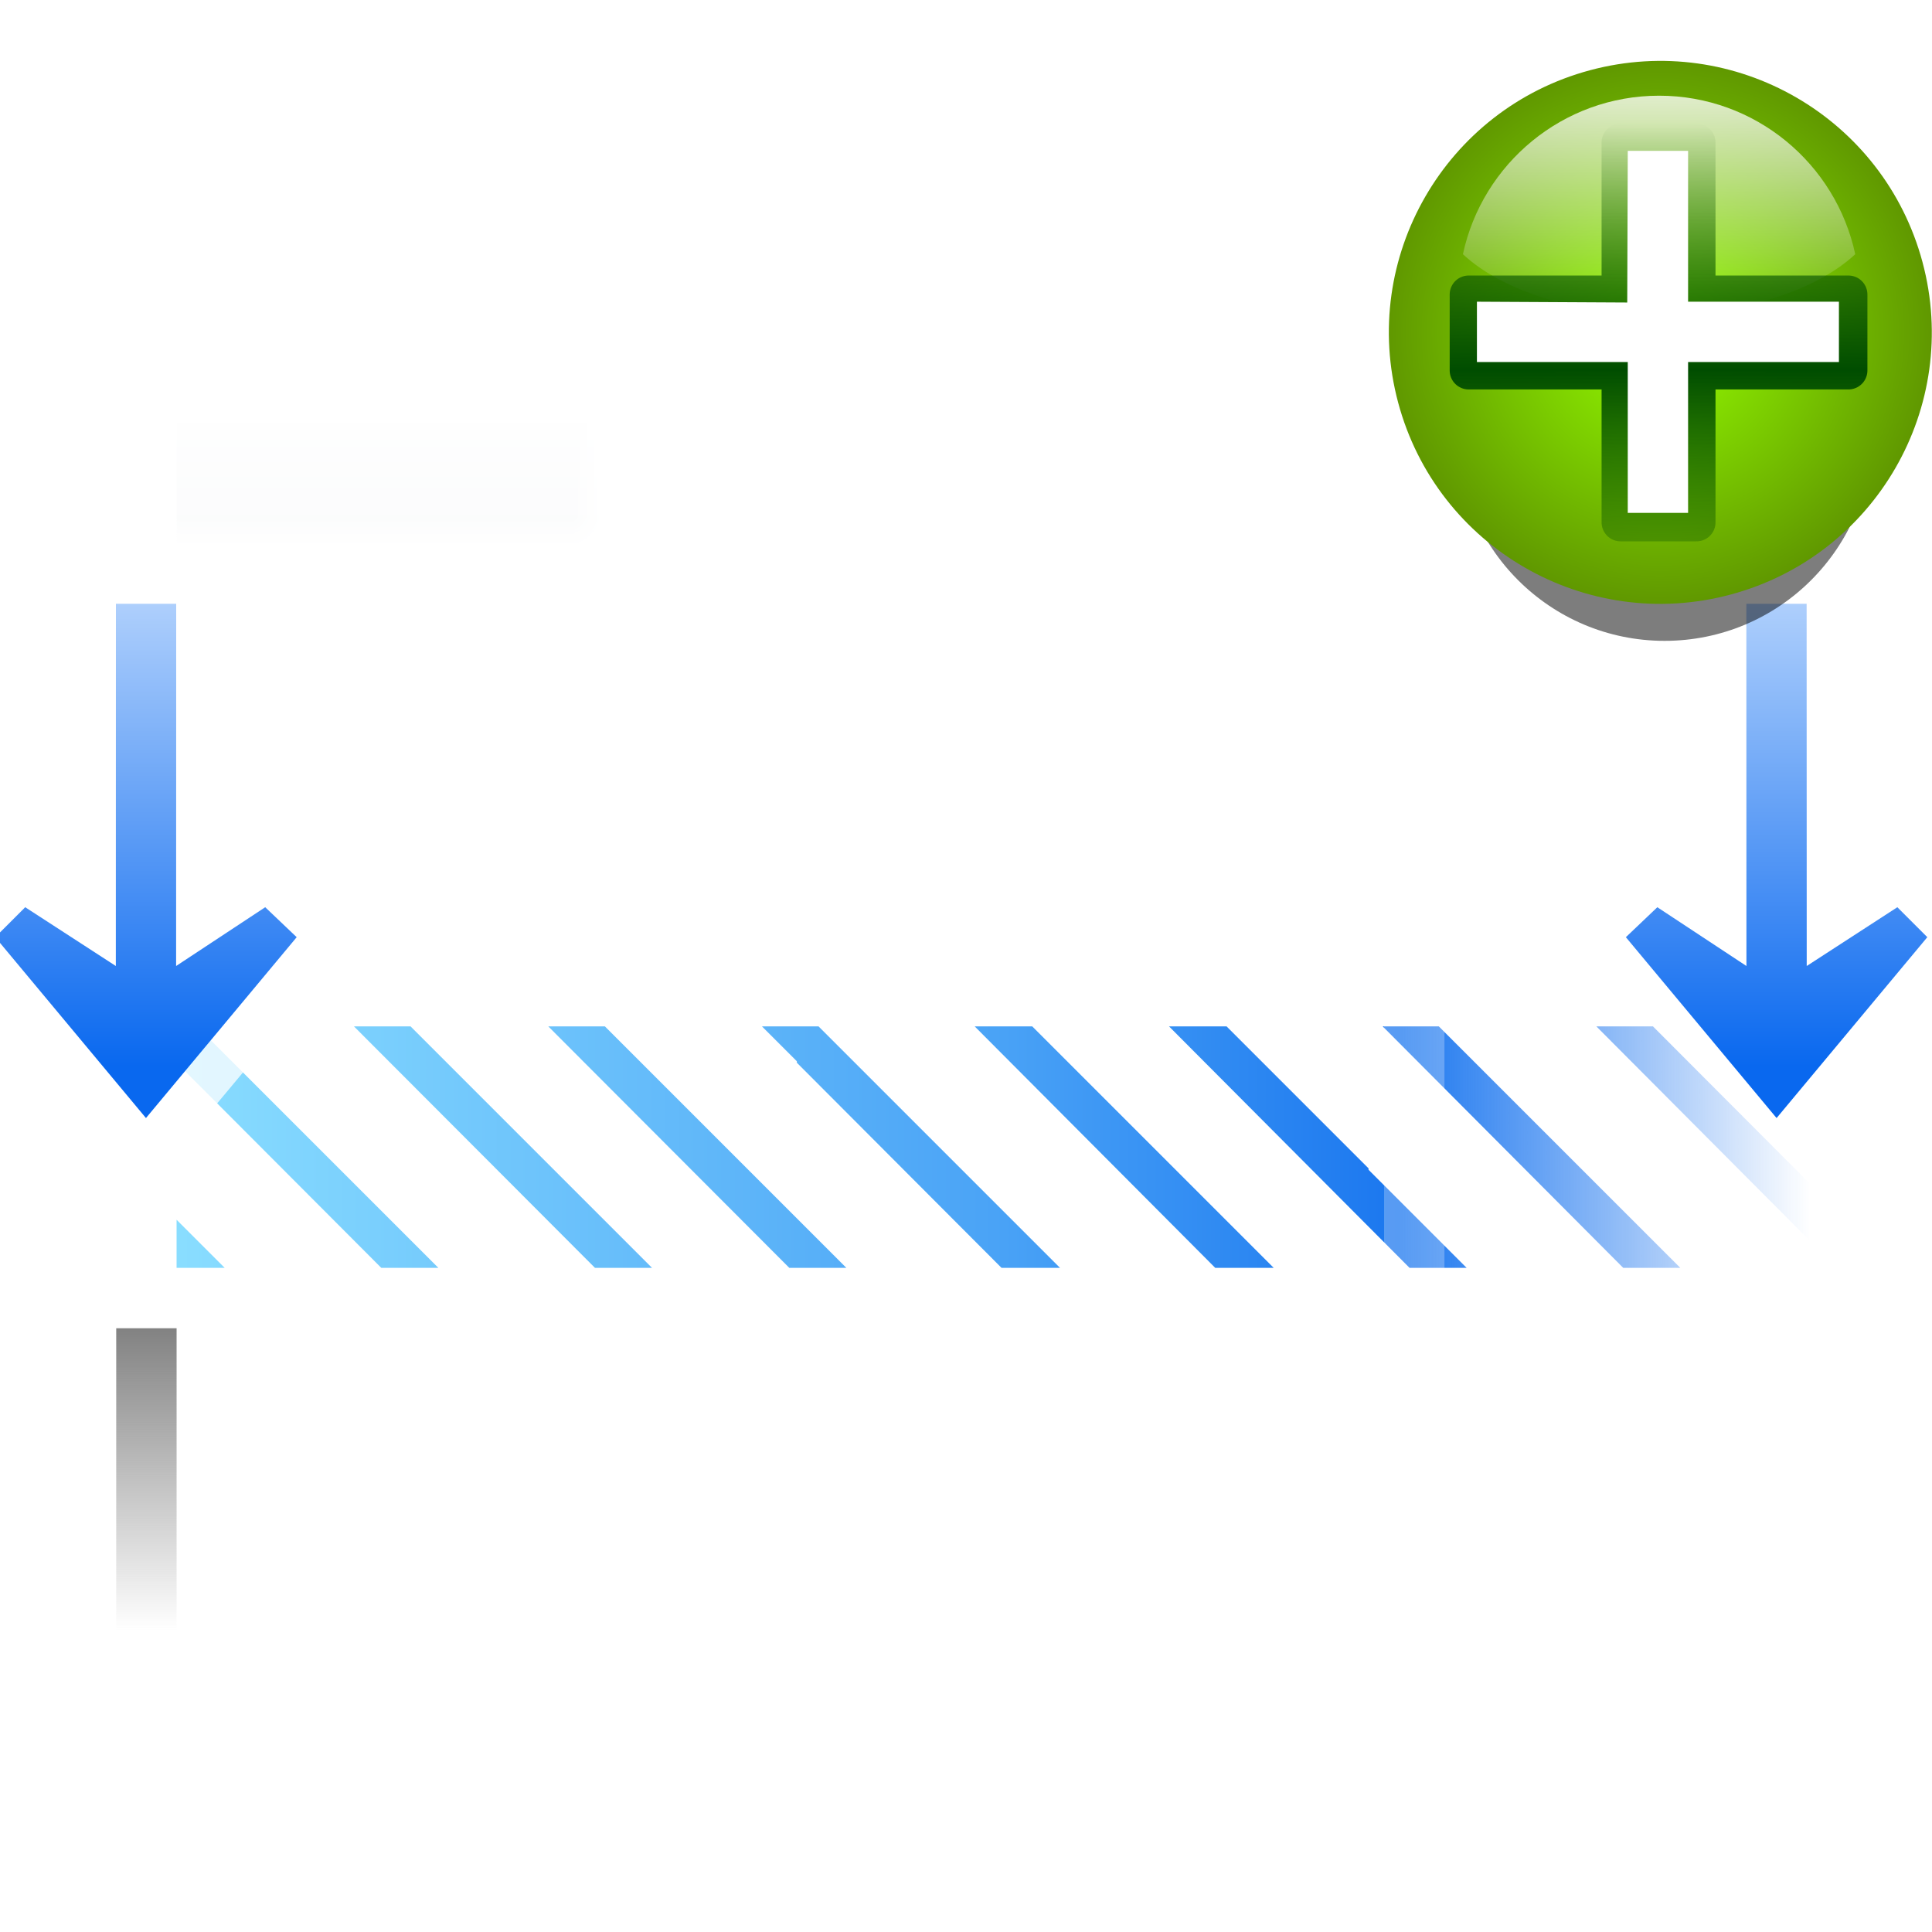 <svg height="32" width="32" xmlns="http://www.w3.org/2000/svg" xmlns:xlink="http://www.w3.org/1999/xlink"><linearGradient id="a"><stop offset="0" stop-color="#fff"/><stop offset="1" stop-color="#fff" stop-opacity="0"/></linearGradient><linearGradient id="b" gradientTransform="matrix(1.038 0 0 1.239 2.462 4.866)" gradientUnits="userSpaceOnUse" x1="46.048" x2="46.048" y1="128.017" y2="16.62"><stop offset="0" stop-color="#c7cdd7"/><stop offset="1" stop-color="#fff"/></linearGradient><linearGradient id="c" gradientTransform="matrix(0 1 1 0 -25.336 8.022)" gradientUnits="userSpaceOnUse" x1="53.332" x2="53.332" xlink:href="#a" y1="135.072" y2="145.515"/><linearGradient id="d" gradientUnits="userSpaceOnUse" x1="12" x2="12" y1="88" y2="108"><stop offset="0" stop-color="#828282"/><stop offset="1" stop-color="#828282" stop-opacity="0"/></linearGradient><linearGradient id="e" gradientTransform="matrix(0 -1.287 1.287 0 -12.016 177.28)" gradientUnits="userSpaceOnUse" x1="74.667" x2="74.667" y1="102.748" y2="18.856"><stop offset="0" stop-color="#0c69ed" stop-opacity="0"/><stop offset=".252" stop-color="#1b77ef"/><stop offset=".5" stop-color="#4aa3f6"/><stop offset="1" stop-color="#89ddff"/></linearGradient><linearGradient id="f" gradientTransform="matrix(.644 0 0 1 32.725 0)" gradientUnits="userSpaceOnUse" x1="92" x2="129.25" xlink:href="#a" y1="69.875" y2="69.875"/><mask id="g" maskUnits="userSpaceOnUse"><path d="m3.75 11.25h112.25v117.25h-112.25z" fill="url(#f)"/></mask><mask id="h" maskUnits="userSpaceOnUse"><path d="m3.5 11.25h112.5v117.25h-112.5z" fill="url(#f)"/></mask><mask id="i" maskUnits="userSpaceOnUse"><path d="m7 11.25h105.25v117.25h-105.25z" fill="url(#f)"/></mask><linearGradient id="j" gradientTransform="matrix(0 1 1 0 -29.344 -5.344)" gradientUnits="userSpaceOnUse" x1="64.198" x2="30.79" xlink:href="#k" y1="79.52" y2="79.52"/><linearGradient id="k"><stop offset="0" stop-color="#0968ef"/><stop offset="1" stop-color="#aecffc"/></linearGradient><linearGradient id="l" gradientTransform="matrix(0 .499 -.499 0 131.983 14.16)" gradientUnits="userSpaceOnUse" x1="113.157" x2="51.729" xlink:href="#k" y1="25.786" y2="25.786"/><linearGradient id="m" gradientTransform="matrix(0 1 1 0 -29.344 -5.344)" gradientUnits="userSpaceOnUse" x1="64.198" x2="23.01" xlink:href="#k" y1="79.52" y2="79.52"/><linearGradient id="n" gradientTransform="matrix(0 .499 .499 0 -4.009 14.16)" gradientUnits="userSpaceOnUse" x1="113.157" x2="51.729" xlink:href="#k" y1="25.786" y2="25.786"/><linearGradient id="o" gradientUnits="userSpaceOnUse" x1="120" x2="120" y1="-32.326" y2="104.059"><stop offset="0" stop-color="#fff"/><stop offset="1" stop-color="#555"/></linearGradient><filter id="p" height="1.299" width="1.299" x="-.149" y="-.149"><feGaussianBlur stdDeviation="1.708"/></filter><radialGradient id="q" cx="343.999" cy="92" gradientUnits="userSpaceOnUse" r="36"><stop offset="0" stop-color="#96ff00"/><stop offset="1" stop-color="#609800"/></radialGradient><radialGradient id="r" cx="343.999" cy="92" gradientTransform="matrix(0 1 -1 0 -39.998 140.003)" gradientUnits="userSpaceOnUse" r="36"><stop offset="0" stop-color="#e5ff00"/><stop offset="1" stop-color="#bff500" stop-opacity="0"/></radialGradient><linearGradient id="s" gradientTransform="matrix(0 .739 -.739 0 -1.523 63.256)" gradientUnits="userSpaceOnUse" x1="-80.003" x2="-45.097" xlink:href="#a" y1="-131.931" y2="-131.931"/><linearGradient id="t" gradientUnits="userSpaceOnUse" x1="96" x2="96" y1="58" y2="5.933"><stop offset="0" stop-color="#004d00" stop-opacity="0"/><stop offset=".5" stop-color="#004d00"/><stop offset="1" stop-color="#004d00" stop-opacity="0"/></linearGradient><filter id="u"><feGaussianBlur stdDeviation="1.04"/></filter><g transform="matrix(.25 0 0 .25 -.075 0)"><path d="m8 28h108v76h-108z" fill="url(#b)" mask="url(#i)" transform="translate(4)"/><path d="m11.75 48.25h2.594 105.404l.002 4h-104l.25 7.75h104v4h-105.404-2.594v-2.656l-.252-10.406z" fill="url(#c)"/><path d="m12 68v2.406l13.562 13.594h3.781l-16-16zm11.75 0 15.969 16h3.781l-16-16zm12.875 0 15.969 16h3.781l-16-16zm14.156 0 2.312 2.312v.094l13.562 13.594h3.875l-16-16zm14.094 0 15.938 16h3.875l-16-16zm12.875 0 15.938 16h3.781l-6.5-6.5v-.094l-9.406-9.406zm14.156 0 15.938 16h3.781l-16-16zm14.156 0 15.938 16h2.25v-1.531l-14.438-14.469zm12.875 0 5.312 5.344v-3.781l-1.562-1.562zm-106.938 12.812v3.188h3.188z" fill="url(#e)"/><path d="m4 24v4 16 4 16 4 16 4 16 4h4 24 4 24 4 24 4 24 4v-4-16-4-6.25h-4v6.25h-24v-6.25-9.75-4-16-4-6-10h24v10h4v-10-4h-4-24-4-24-4-24-4-24zm4 4h24v16h-24zm28 0h24v16h-24zm28 0h24v16h-24zm-56 20h24v16h-24zm28 0h24v16h-24zm28 0h24v16h-24zm-56 20h24v16h-24zm28 0h24v16h-24zm28 0h24v16h-24zm-56 20h24v16h-24zm28 0h24v16h-24zm28 0h24v16h-24zm28 0h24v16h-24z" fill="url(#o)" mask="url(#g)" transform="translate(4)"/><path d="m92 24h4v84h-4z" fill="#fff" opacity=".263"/><path d="m4 44h2.594 112.406v4h-111v16h111v4h-115z" fill="url(#j)" mask="url(#h)" transform="translate(4 20)"/><path d="m8 88h4v20h-4z" fill="url(#d)"/><path d="m118.003 74.074 9.986-11.983-1.985-1.985-6.004 3.894-.006-24h-3.994l.006 24-5.903-3.894-2.085 1.985 9.986 11.983z" fill="url(#l)" fill-rule="evenodd"/><path d="m4 24.201h2.594 112.406v4h-111v35.799h111v4h-115z" fill="url(#m)" mask="url(#h)" transform="translate(4 20)"/><path d="m9.928 54.934a3.006 3.006 0 0 0 -2.234 1.076l-10 11.969a3.006 3.006 0 0 0 .23 4.102l2.094 2a3.006 3.006 0 0 0 3.734.332l1.242-.822v18.41a3.006 3.006 0 0 0 3.006 3.006h4a3.006 3.006 0 0 0 3.006-3.006v-18.459l1.355.883a3.006 3.006 0 0 0 3.781-.41l1.969-2a3.006 3.006 0 0 0 .166-4.031l-9.969-11.969a3.006 3.006 0 0 0 -2.381-1.08z" fill="#fff" fill-rule="evenodd" opacity=".761" transform="matrix(-1 0 0 -1 19.968 132)"/><path d="m9.971 74.074-9.986-11.983 1.985-1.985 6.004 3.894.006-24h3.994l-.006 24 5.903-3.894 2.085 1.985-9.986 11.983z" fill="url(#n)" fill-rule="evenodd"/><circle cx="110.602" cy="30.271" filter="url(#p)" opacity=".714" r="13.729" transform="translate(-.017 -1.542)"/><g transform="matrix(.629 0 0 .629 47.283 4.416)"><g transform="matrix(.894 0 0 .894 14.232 -.649)"><circle cx="343.999" cy="92" fill="url(#q)" r="36" transform="matrix(-.858 .23 -.23 -.858 412.459 31.85)"/><circle cx="343.999" cy="92" fill="url(#r)" r="36" transform="matrix(-.644 .173 -.173 -.644 333.344 31.888)"/><path d="m96 4.148c-11.346 0-20.826 8.012-23.111 18.678 4.555 4.246 13.197 7.111 23.111 7.111 9.914 0 18.556-2.865 23.111-7.111-2.285-10.667-11.765-18.678-23.111-18.678z" fill="url(#s)" opacity=".8"/></g><path d="m96 8v16h-16v8h16v16h8v-16h16v-8h-16v-16z" style="fill:none;stroke-width:4;stroke-linecap:round;stroke-linejoin:round;stroke:url(#t);filter:url(#u)"/><path d="m96.758 8.871-.056 15.972-15.832-.085v6.355h15.887v15.887h6.355v-15.887h15.887v-6.355h-15.887v-15.887z" fill="#fff" fill-rule="evenodd"/></g></g></svg>